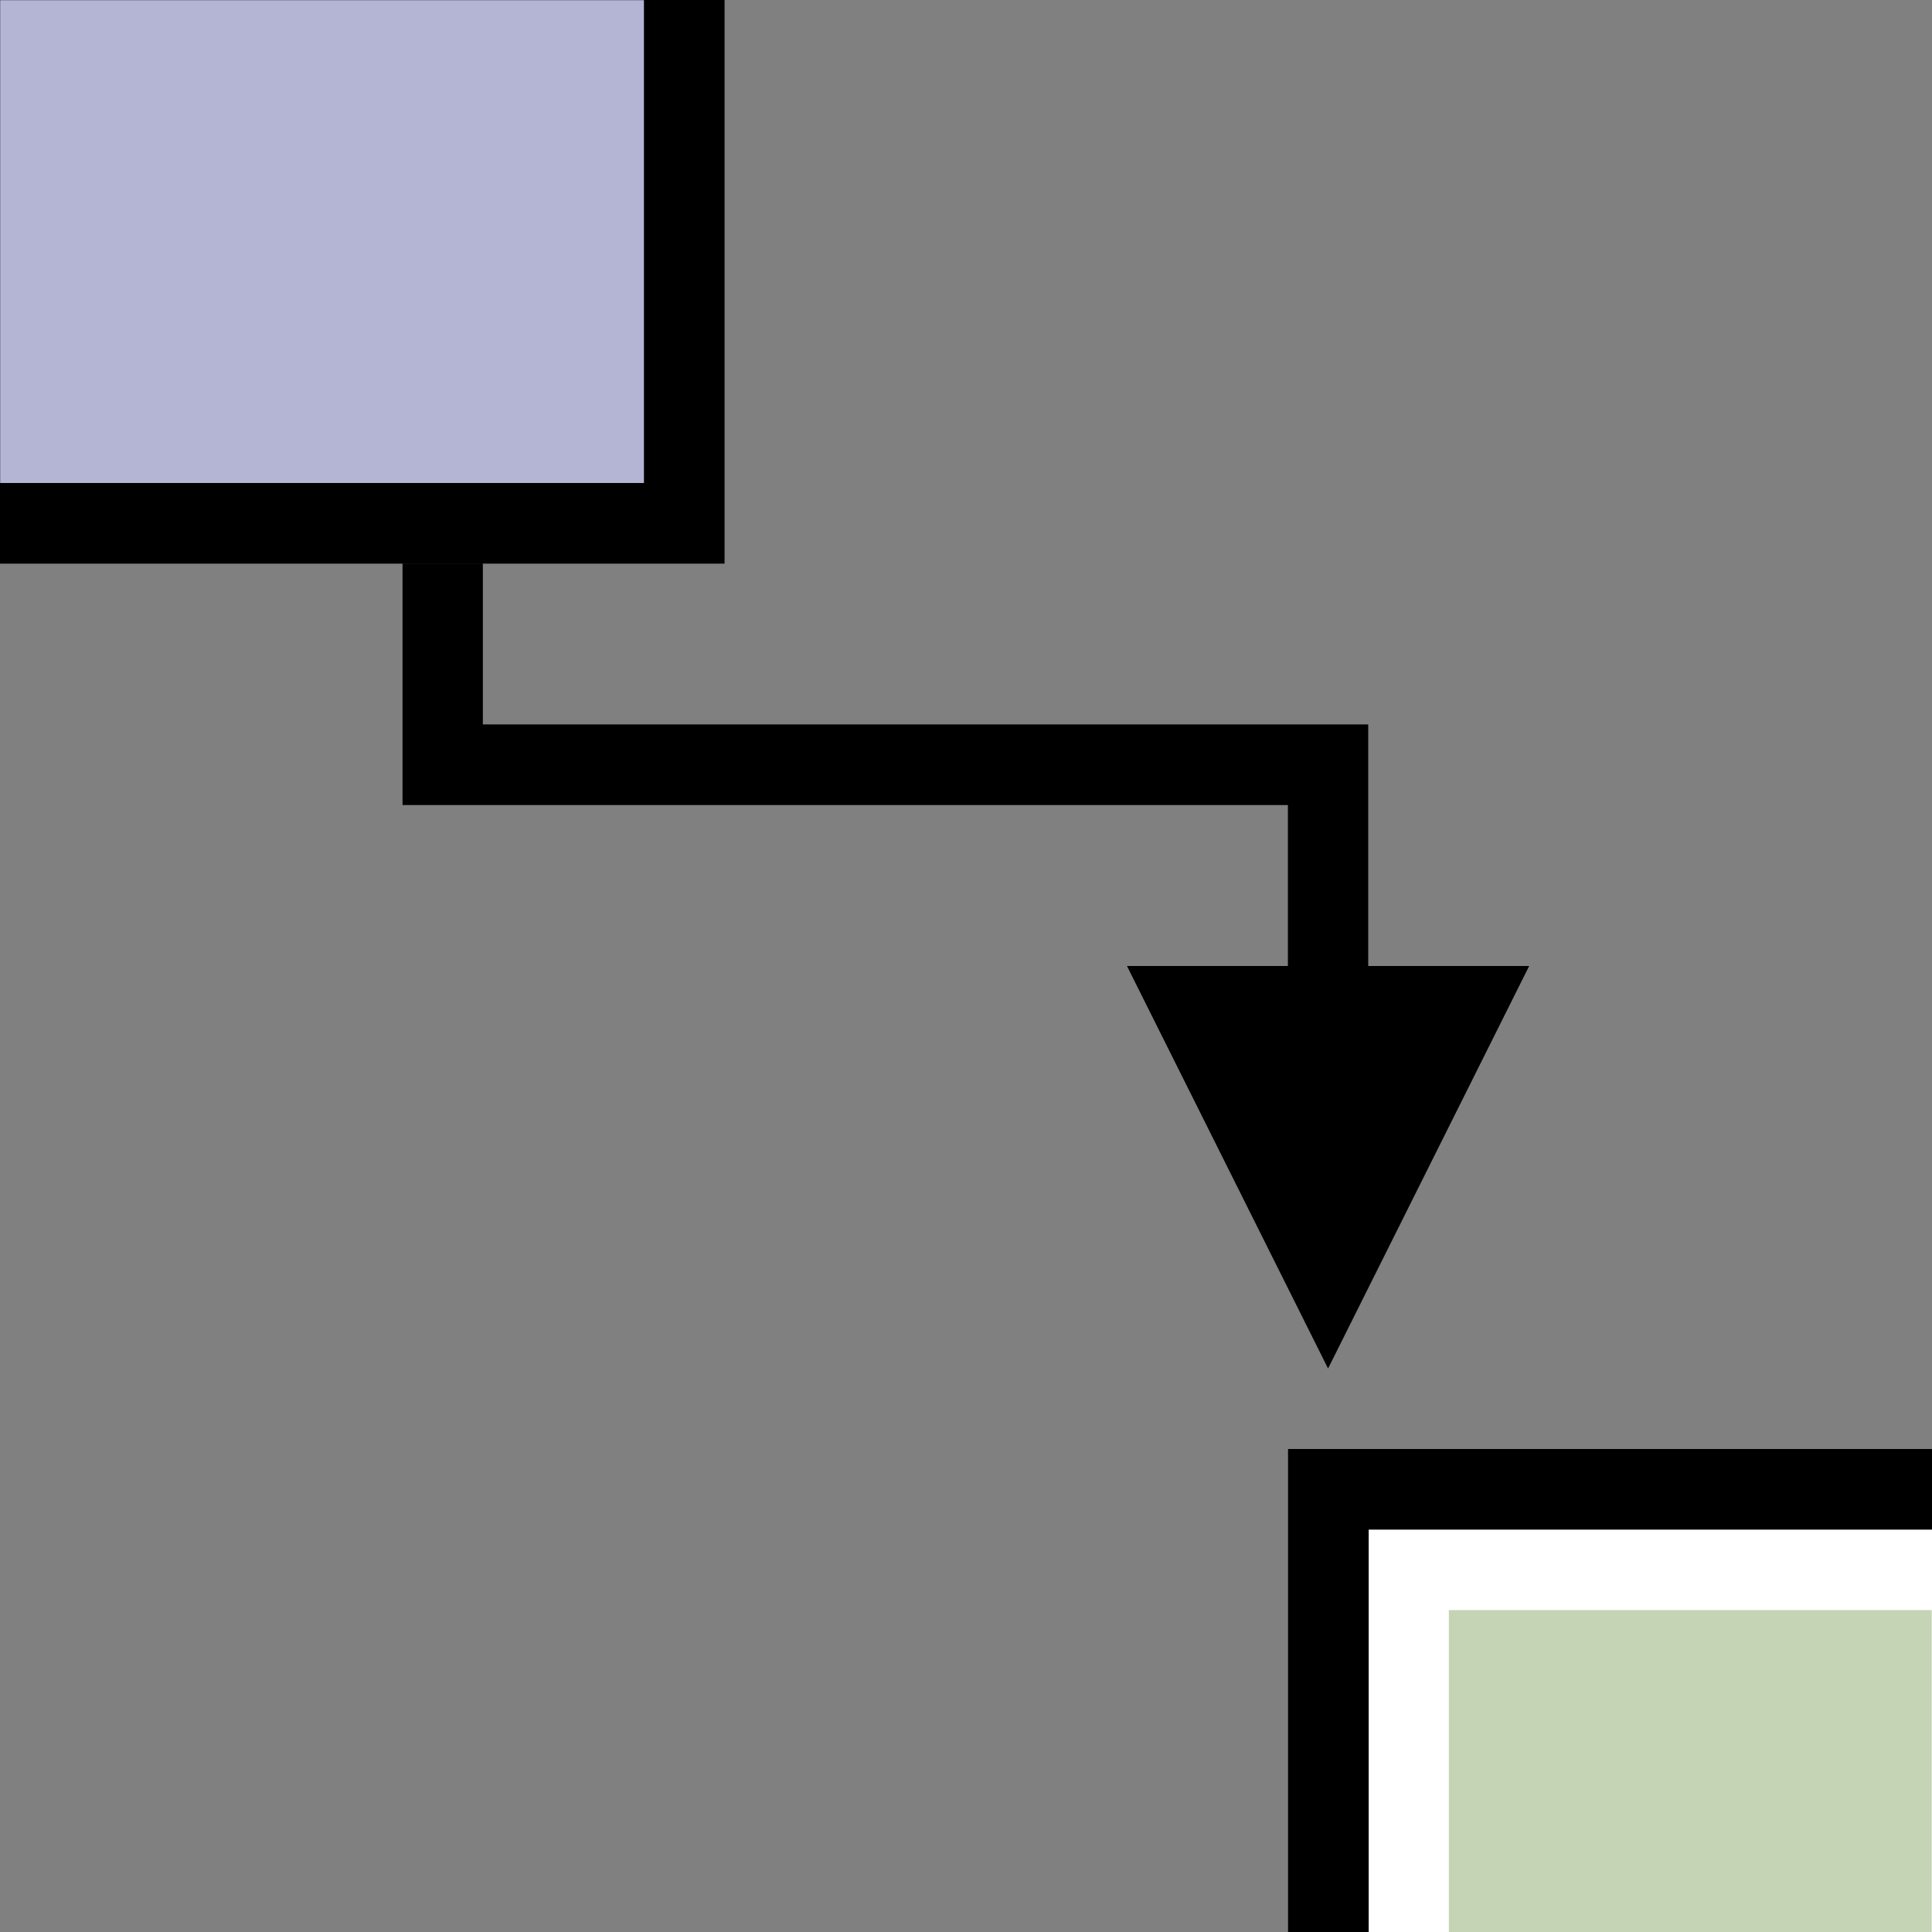 <?xml version="1.0" encoding="UTF-8" standalone="no"?>
<!-- Created with Inkscape (http://www.inkscape.org/) -->

<svg
   width="24"
   height="24"
   viewBox="0 0 6.35 6.35"
   version="1.1"
   id="svg5"
   xmlns:xlink="http://www.w3.org/1999/xlink"
   xmlns="http://www.w3.org/2000/svg"
   xmlns:svg="http://www.w3.org/2000/svg">
  <rect x="0" y="0" width="6.35" height="6.35" fill="#808080" stroke="none"/>
  <defs
     id="defs2">
    <linearGradient
       id="linearGradient16366">
      <stop
         style="stop-color:#d4d4ec;stop-opacity:1;"
         offset="0"
         id="stop16362" />
      <stop
         style="stop-color:#acb4cc;stop-opacity:1;"
         offset="1"
         id="stop16364" />
    </linearGradient>
    <linearGradient
       xlink:href="#linearGradient16366"
       id="linearGradient16368"
       x1="0.524"
       y1="0.535"
       x2="3.44"
       y2="3.445"
       gradientUnits="userSpaceOnUse" />
  </defs>
  <rect
     style="fill:#b4b4d4;fill-opacity:1;fill-rule:evenodd;stroke:#000000;stroke-width:0.265;stroke-linecap:round;stroke-linejoin:miter;stroke-miterlimit:4;stroke-dasharray:none;stroke-opacity:1"
     id="rect1399"
     width="2.381"
     height="1.852"
     x="-0.132"
     y="-0.132" />
  <g
     id="g13296">
    <rect
       style="fill:#ffffff;fill-opacity:1;fill-rule:evenodd;stroke:#000000;stroke-width:0.265;stroke-linecap:round;stroke-linejoin:miter;stroke-miterlimit:4;stroke-dasharray:none;stroke-opacity:1"
       id="rect1399-3"
       width="2.381"
       height="1.852"
       x="4.366"
       y="4.895" />
    <rect
       style="fill:#c4d4b4;fill-opacity:1;fill-rule:evenodd;stroke:none;stroke-width:0.297;stroke-linecap:round;stroke-linejoin:miter;stroke-miterlimit:4;stroke-dasharray:none;stroke-opacity:1"
       id="rect8021"
       width="1.587"
       height="1.058"
       x="4.762"
       y="5.292" />
  </g>
  <path
     style="fill:#000000;fill-opacity:1;fill-rule:evenodd;stroke:none;stroke-width:0.265;stroke-linecap:round;stroke-linejoin:miter;stroke-miterlimit:4;stroke-dasharray:none;stroke-opacity:1"
     d="m 1.587,1.852 v 0.529 h 2.91 v 0.794 l 0.529,0 -0.661,1.323 -0.661,-1.323 0.529,0 V 2.646 H 1.323 v -0.794 z"
     id="path10255" />
</svg>
